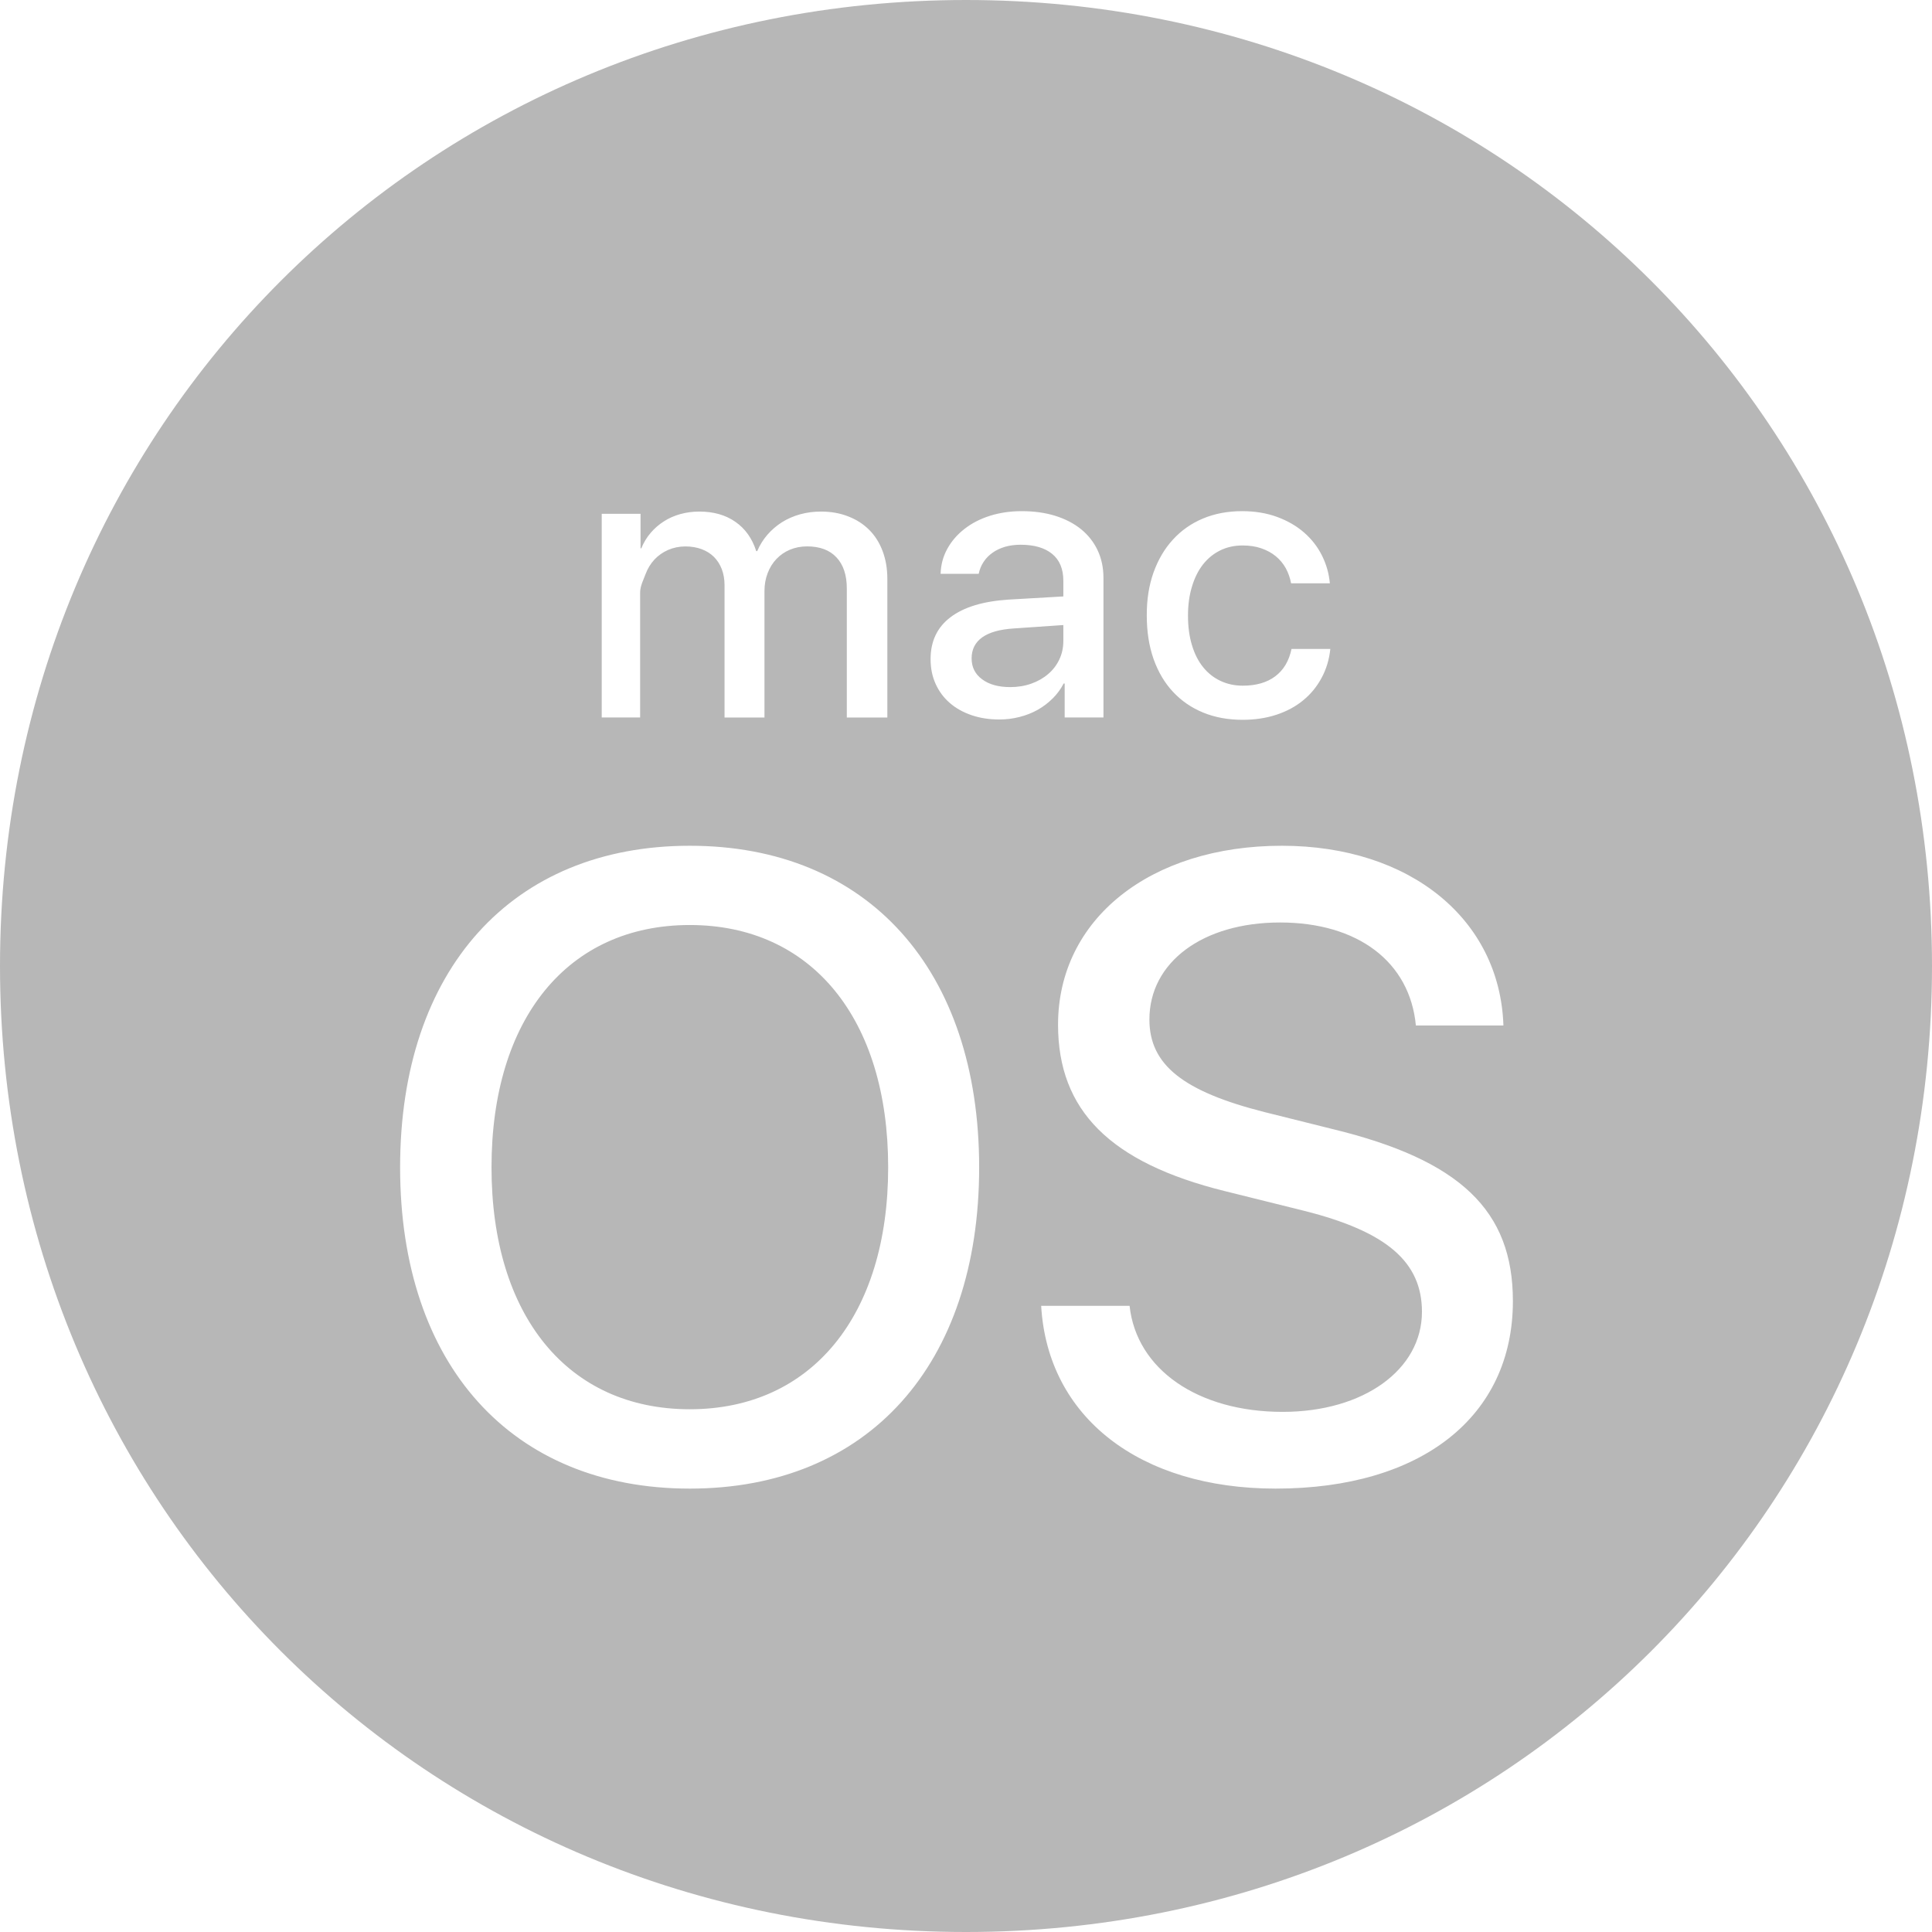 <svg width="42" height="42" viewBox="0 0 42 42" fill="none" xmlns="http://www.w3.org/2000/svg">
<path d="M23.116 13.934V13.588L22.04 13.662C21.736 13.681 21.507 13.746 21.353 13.855C21.199 13.965 21.122 14.118 21.122 14.313C21.122 14.504 21.198 14.655 21.351 14.768C21.503 14.881 21.707 14.937 21.962 14.937C22.125 14.937 22.278 14.912 22.419 14.862C22.56 14.812 22.683 14.742 22.786 14.653C22.89 14.565 22.97 14.46 23.028 14.338C23.087 14.215 23.116 14.081 23.116 13.934ZM21 0C9.281 0 0 9.281 0 21C0 32.719 9.281 42 21 42C32.718 42 42 32.719 42 21C42 9.281 32.719 0 21 0ZM25.076 12.447C25.176 12.169 25.315 11.93 25.497 11.732C25.678 11.533 25.895 11.38 26.15 11.273C26.405 11.166 26.69 11.112 27.002 11.112C27.285 11.112 27.54 11.155 27.767 11.239C27.994 11.323 28.189 11.436 28.352 11.579C28.515 11.722 28.644 11.887 28.739 12.078C28.834 12.268 28.891 12.47 28.91 12.681H28.067C28.046 12.565 28.007 12.455 27.953 12.355C27.898 12.255 27.826 12.168 27.737 12.094C27.647 12.02 27.542 11.962 27.422 11.921C27.3 11.878 27.164 11.858 27.012 11.858C26.832 11.858 26.669 11.895 26.525 11.966C26.379 12.038 26.255 12.14 26.151 12.272C26.048 12.404 25.968 12.565 25.912 12.753C25.854 12.942 25.826 13.152 25.826 13.382C25.826 13.621 25.854 13.836 25.912 14.024C25.968 14.213 26.049 14.372 26.154 14.503C26.259 14.633 26.385 14.733 26.532 14.802C26.679 14.871 26.84 14.906 27.017 14.906C27.305 14.906 27.54 14.839 27.722 14.703C27.904 14.567 28.022 14.369 28.076 14.108H28.92C28.896 14.339 28.832 14.549 28.729 14.739C28.626 14.93 28.492 15.092 28.328 15.226C28.163 15.361 27.97 15.465 27.747 15.538C27.525 15.611 27.28 15.648 27.014 15.648C26.698 15.648 26.413 15.596 26.157 15.491C25.902 15.387 25.683 15.236 25.501 15.041C25.318 14.846 25.178 14.608 25.078 14.328C24.979 14.047 24.93 13.732 24.93 13.381C24.928 13.038 24.977 12.726 25.076 12.447ZM13.081 11.17H13.925V11.92H13.941C13.993 11.795 14.06 11.683 14.143 11.586C14.226 11.488 14.322 11.405 14.431 11.335C14.539 11.265 14.659 11.212 14.789 11.176C14.92 11.14 15.057 11.121 15.201 11.121C15.511 11.121 15.773 11.195 15.985 11.343C16.199 11.491 16.351 11.703 16.44 11.981H16.461C16.518 11.847 16.593 11.728 16.685 11.622C16.777 11.517 16.883 11.426 17.002 11.351C17.122 11.276 17.253 11.22 17.396 11.18C17.539 11.141 17.689 11.121 17.846 11.121C18.064 11.121 18.261 11.156 18.439 11.226C18.618 11.295 18.77 11.393 18.896 11.519C19.023 11.646 19.12 11.8 19.187 11.98C19.255 12.16 19.29 12.36 19.29 12.581V15.598H18.409V12.792C18.409 12.502 18.334 12.276 18.184 12.117C18.036 11.958 17.822 11.878 17.545 11.878C17.409 11.878 17.285 11.903 17.172 11.95C17.059 11.998 16.961 12.065 16.88 12.151C16.798 12.236 16.734 12.339 16.689 12.458C16.642 12.578 16.619 12.708 16.619 12.85V15.598H15.751V12.719C15.751 12.592 15.73 12.476 15.691 12.373C15.651 12.27 15.596 12.182 15.522 12.108C15.449 12.034 15.359 11.979 15.255 11.939C15.149 11.9 15.032 11.879 14.901 11.879C14.766 11.879 14.64 11.905 14.524 11.955C14.409 12.006 14.309 12.076 14.226 12.165C14.143 12.255 14.079 12.36 14.033 12.483C13.989 12.604 13.916 12.738 13.916 12.881V15.597H13.081V11.17ZM14.996 32.361C11.126 32.361 8.698 29.671 8.698 25.378C8.698 21.085 11.126 18.386 14.996 18.386C18.868 18.386 21.286 21.085 21.286 25.378C21.286 29.67 18.868 32.361 14.996 32.361ZM22.164 15.586C22.021 15.623 21.875 15.641 21.726 15.641C21.505 15.641 21.304 15.61 21.12 15.547C20.936 15.484 20.779 15.396 20.648 15.282C20.516 15.168 20.413 15.03 20.34 14.868C20.266 14.706 20.23 14.526 20.23 14.328C20.23 13.939 20.375 13.635 20.664 13.417C20.953 13.198 21.372 13.071 21.922 13.035L23.116 12.966V12.624C23.116 12.369 23.035 12.174 22.873 12.041C22.711 11.909 22.483 11.842 22.186 11.842C22.067 11.842 21.954 11.857 21.851 11.886C21.748 11.917 21.657 11.959 21.578 12.015C21.499 12.071 21.433 12.137 21.383 12.215C21.331 12.292 21.296 12.379 21.276 12.475H20.448C20.453 12.279 20.502 12.098 20.593 11.932C20.684 11.766 20.808 11.622 20.965 11.5C21.121 11.377 21.305 11.282 21.517 11.214C21.73 11.147 21.96 11.112 22.21 11.112C22.48 11.112 22.724 11.146 22.942 11.214C23.161 11.283 23.348 11.38 23.503 11.506C23.658 11.633 23.777 11.784 23.861 11.962C23.945 12.14 23.988 12.34 23.988 12.559V15.597H23.145V14.859H23.123C23.061 14.978 22.982 15.087 22.885 15.183C22.788 15.279 22.68 15.362 22.56 15.43C22.438 15.498 22.307 15.55 22.164 15.586ZM27.733 32.361C24.781 32.361 22.774 30.815 22.634 28.387H24.556C24.706 29.774 26.047 30.693 27.884 30.693C29.646 30.693 30.912 29.774 30.912 28.518C30.912 27.432 30.143 26.775 28.363 26.325L26.628 25.894C24.134 25.276 23.001 24.141 23.001 22.276C23.001 19.98 25.007 18.386 27.866 18.386C30.659 18.386 32.608 19.989 32.683 22.294H30.78C30.649 20.907 29.515 20.054 27.827 20.054C26.149 20.054 24.987 20.916 24.987 22.163C24.987 23.147 25.718 23.728 27.499 24.178L28.962 24.543C31.746 25.218 32.889 26.315 32.889 28.284C32.889 30.796 30.902 32.361 27.733 32.361ZM14.996 20.109C12.344 20.109 10.685 22.144 10.685 25.377C10.685 28.601 12.344 30.636 14.996 30.636C17.64 30.636 19.308 28.601 19.308 25.377C19.309 22.144 17.64 20.109 14.996 20.109Z" fill="#B7B7B7"/>
</svg>
